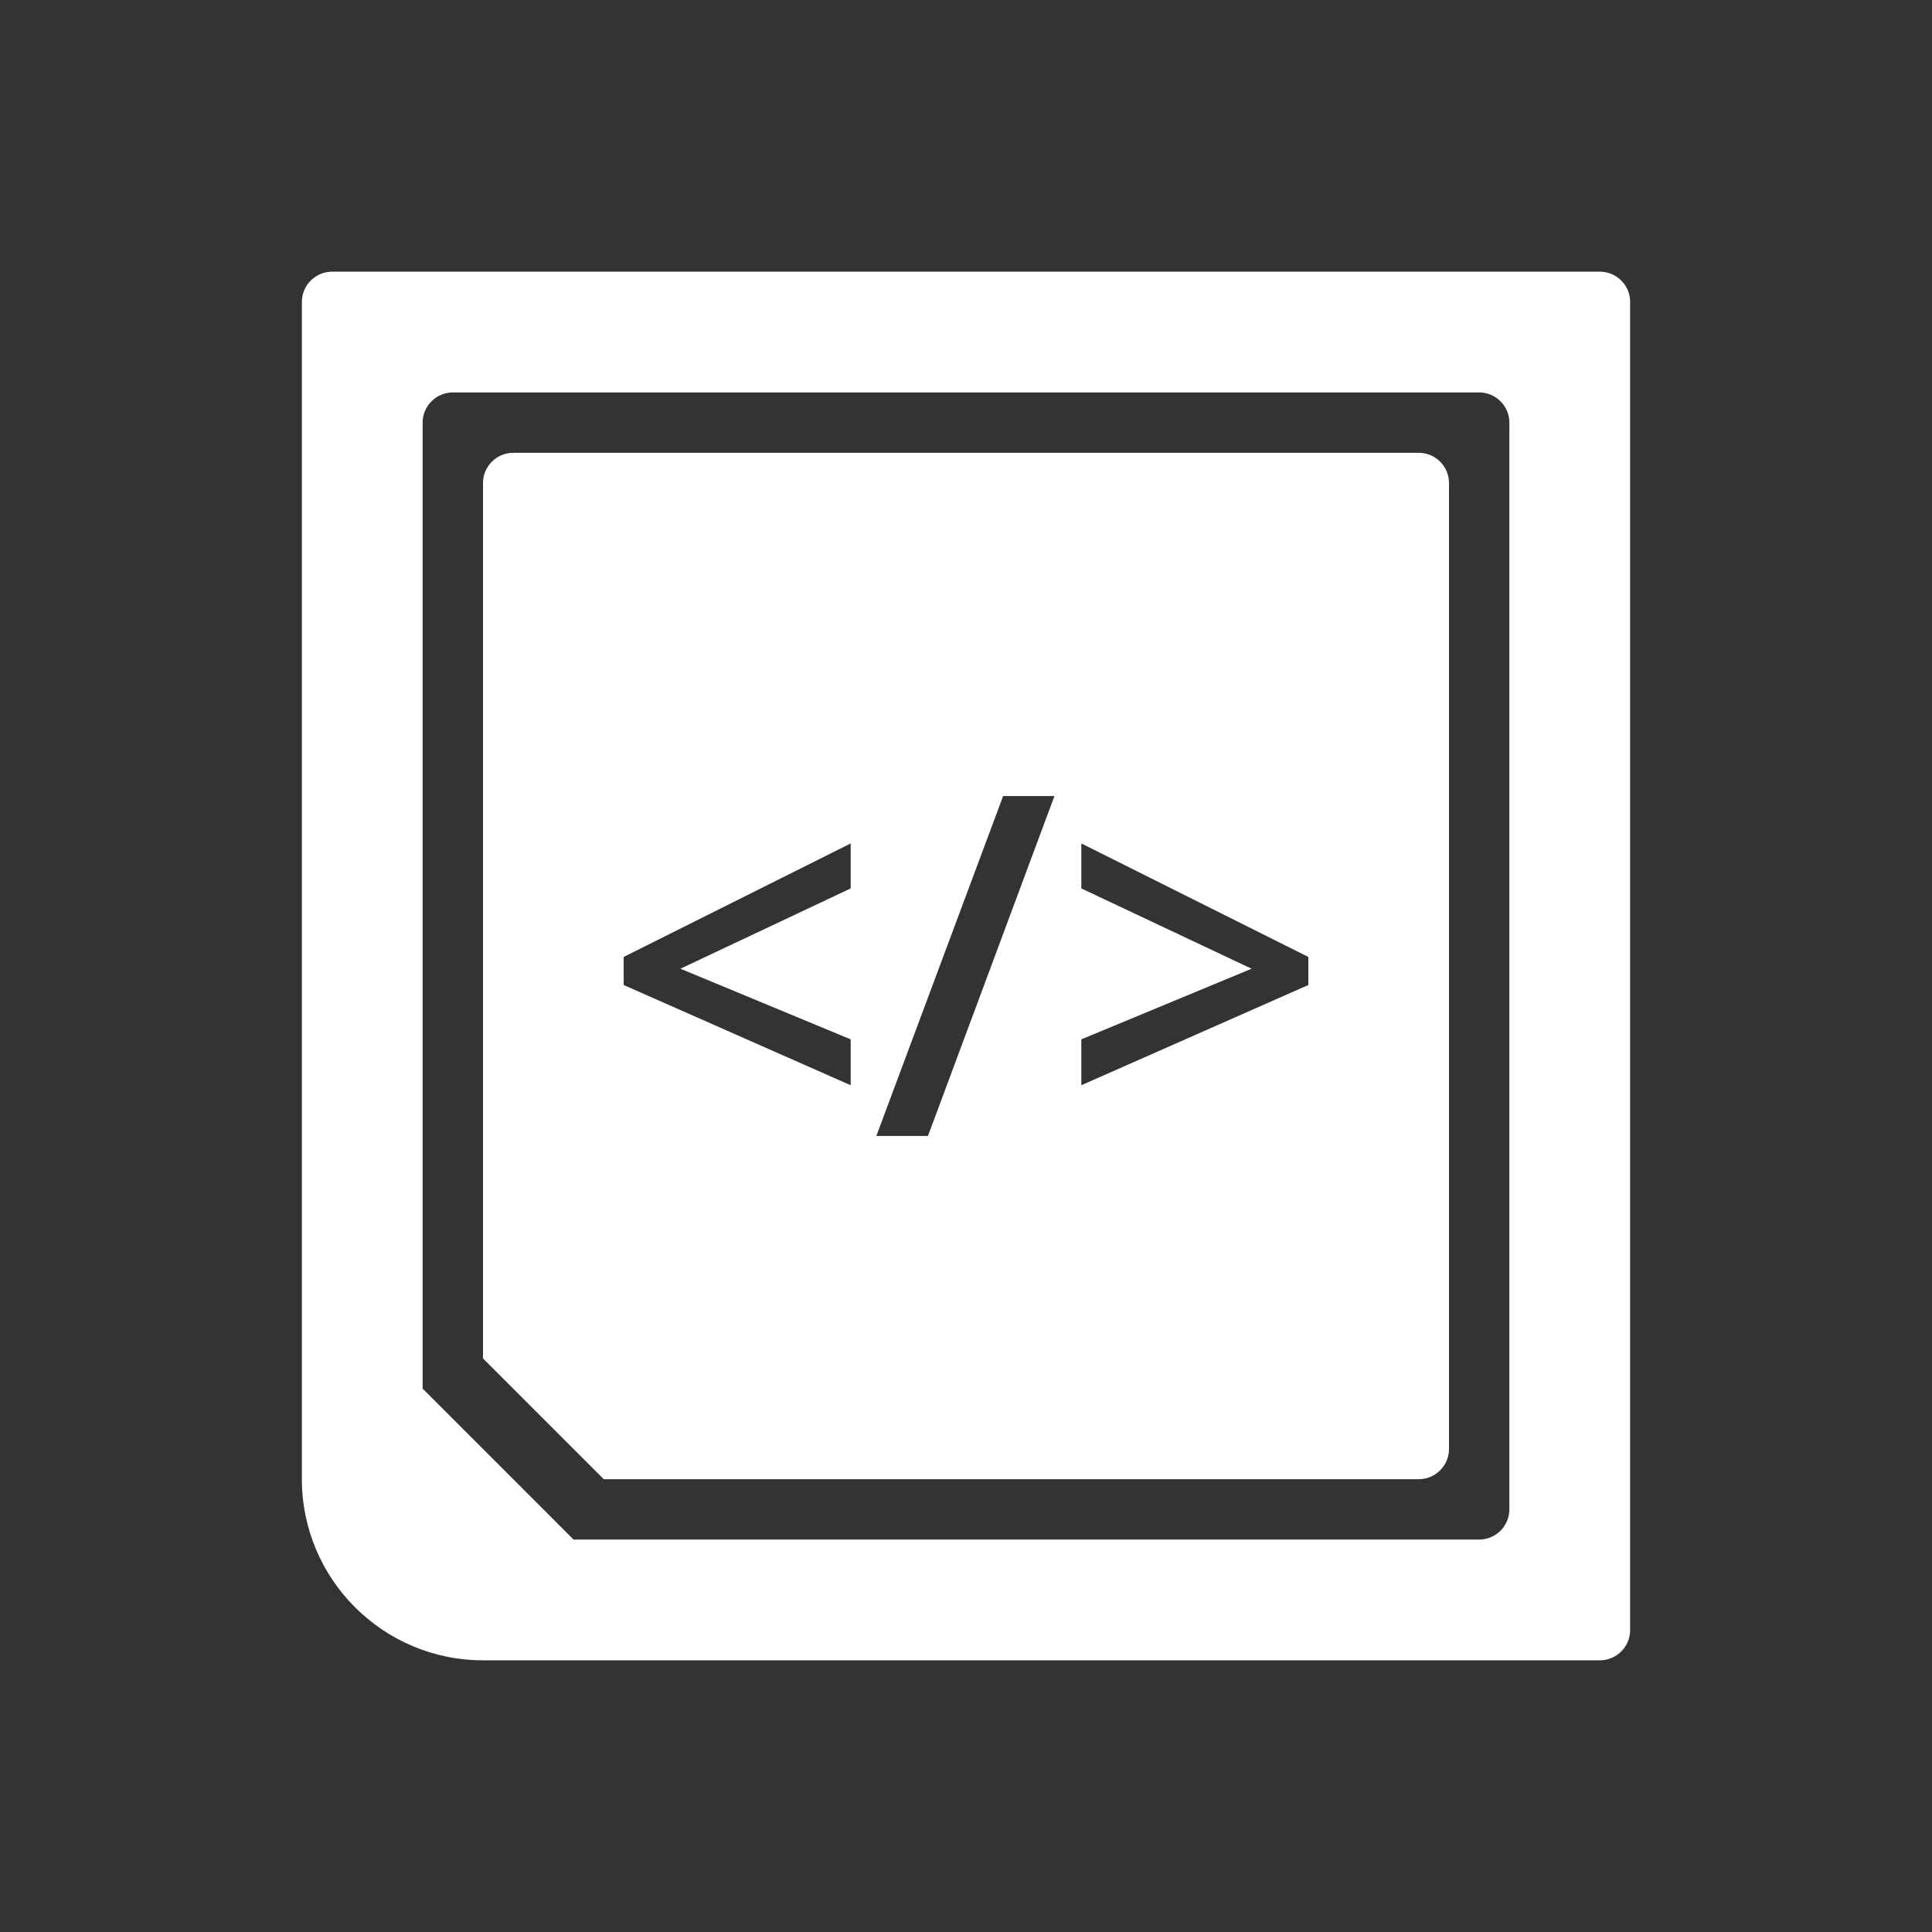 <svg xmlns="http://www.w3.org/2000/svg" xml:space="preserve" id="svg2" x="0" y="0" version="1.1" viewBox="0 0 64 64"><rect x="0" y="0" width="64" height="64" fill="#333333" stroke="none"/><style>.st0{fill:#fff}</style><path id="Nintendo_DS_1_" d="M53 9H11c-.55 0-1 .45-1 1v39c0 3.31 2.69 6 6 6h37c.55 0 1-.45 1-1V10c0-.55-.45-1-1-1m-3 41c0 .55-.45 1-1 1H19l-5-5V14c0-.55.45-1 1-1h34c.55 0 1 .45 1 1z" class="st0"/><path d="M47 15H17c-.55 0-1 .45-1 1v29l4 4h27c.55 0 1-.45 1-1V16c0-.55-.45-1-1-1M28.18 29.43l-5.64 2.66 5.64 2.34v1.52l-7.52-3.32v-.93l7.52-3.76zm2.56 8.2h-1.71l4.2-11.26h1.7zm12.6-5-7.52 3.32v-1.52l5.64-2.34-5.64-2.66v-1.49l7.52 3.76z" class="st0"/></svg>
